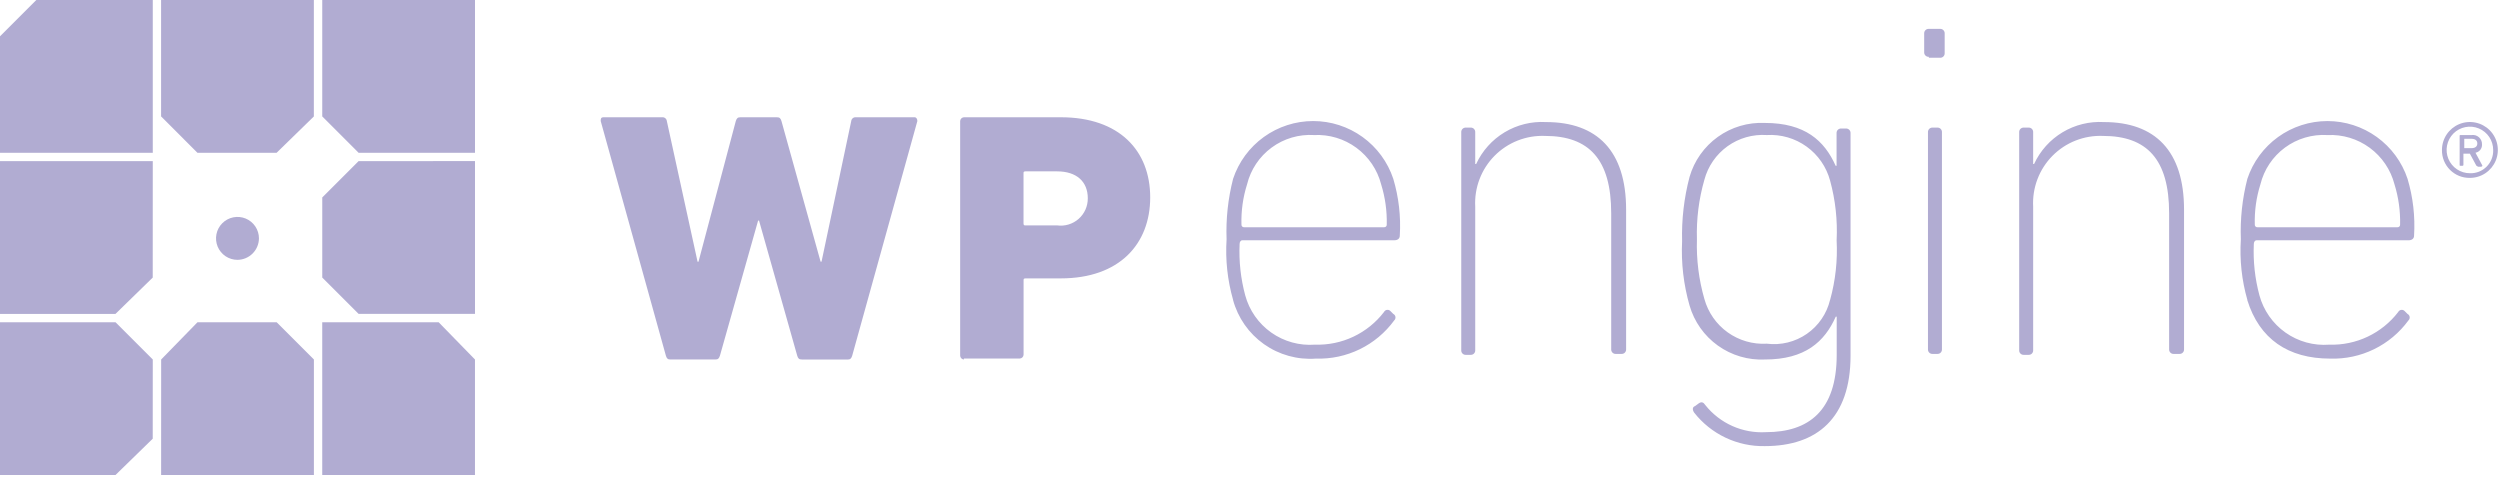 <svg width="198" height="38" viewBox="0 0 198 38" fill="none" xmlns="http://www.w3.org/2000/svg">
<path d="M193.403 11.876C193.403 11.438 193.533 11.01 193.776 10.646C194.019 10.283 194.365 9.999 194.769 9.831C195.173 9.664 195.618 9.62 196.048 9.706C196.477 9.791 196.871 10.002 197.181 10.311C197.49 10.621 197.701 11.015 197.786 11.444C197.872 11.873 197.828 12.319 197.661 12.723C197.493 13.127 197.209 13.473 196.845 13.716C196.482 13.959 196.054 14.089 195.616 14.089C195.324 14.094 195.034 14.041 194.763 13.932C194.492 13.822 194.246 13.659 194.039 13.453C193.833 13.246 193.67 13 193.56 12.729C193.451 12.458 193.398 12.168 193.403 11.876ZM197.46 11.876C197.46 11.511 197.352 11.155 197.149 10.851C196.947 10.548 196.659 10.312 196.322 10.172C195.985 10.033 195.614 9.996 195.256 10.067C194.899 10.139 194.57 10.314 194.312 10.572C194.054 10.83 193.879 11.159 193.807 11.516C193.736 11.874 193.773 12.245 193.912 12.582C194.052 12.919 194.288 13.207 194.592 13.409C194.895 13.612 195.251 13.72 195.616 13.72C195.861 13.729 196.104 13.687 196.332 13.597C196.559 13.508 196.766 13.372 196.939 13.199C197.112 13.026 197.248 12.819 197.337 12.592C197.427 12.364 197.469 12.12 197.46 11.876ZM194.878 13.13C194.804 13.13 194.804 13.13 194.804 13.056V10.769C194.804 10.695 194.804 10.695 194.878 10.695H195.763C195.866 10.682 195.972 10.691 196.071 10.722C196.171 10.754 196.262 10.806 196.339 10.876C196.417 10.947 196.477 11.033 196.518 11.129C196.559 11.225 196.578 11.329 196.574 11.433C196.585 11.588 196.538 11.741 196.443 11.864C196.348 11.986 196.211 12.069 196.058 12.097L196.574 13.056C196.648 13.13 196.574 13.204 196.5 13.204H196.279C196.205 13.204 196.205 13.13 196.131 13.13L195.615 12.171H195.103V13.056C195.103 13.066 195.102 13.075 195.098 13.085C195.094 13.094 195.089 13.102 195.082 13.109C195.075 13.116 195.067 13.121 195.058 13.125C195.049 13.129 195.039 13.13 195.029 13.13H194.878ZM196.203 11.363C196.203 11.142 196.055 10.994 195.76 10.994H195.17V11.732H195.76C196.058 11.728 196.203 11.581 196.203 11.363Z" fill="#B1ACD2"/>
<path d="M63.509 28.472C63.288 28.472 63.209 28.398 63.14 28.172L60.116 17.472H60.042L57.018 28.172C56.944 28.393 56.87 28.472 56.649 28.472H53.108C52.887 28.472 52.808 28.398 52.739 28.172L47.576 9.587C47.576 9.439 47.576 9.287 47.797 9.287H52.444C52.533 9.278 52.621 9.305 52.69 9.361C52.76 9.417 52.804 9.498 52.813 9.587L55.247 20.727H55.321L58.276 9.587C58.35 9.366 58.424 9.287 58.645 9.287H61.522C61.743 9.287 61.822 9.361 61.891 9.587L64.991 20.725H65.065L67.418 9.587C67.427 9.498 67.471 9.417 67.541 9.361C67.61 9.305 67.698 9.278 67.787 9.287H72.434C72.582 9.287 72.655 9.435 72.655 9.587L67.492 28.177C67.418 28.398 67.344 28.477 67.123 28.477H63.509V28.472ZM76.344 28.472C76.266 28.468 76.192 28.435 76.136 28.38C76.081 28.324 76.048 28.25 76.044 28.172V9.587C76.048 9.509 76.081 9.435 76.136 9.379C76.192 9.324 76.266 9.291 76.344 9.287H84.015C88.662 9.287 91.096 11.942 91.096 15.631C91.096 19.32 88.662 22.048 84.015 22.048H81.215C81.067 22.048 81.067 22.122 81.067 22.196V28.096C81.063 28.174 81.03 28.248 80.975 28.304C80.919 28.359 80.845 28.392 80.767 28.396H76.343L76.344 28.472ZM86.154 15.711C86.154 14.383 85.269 13.572 83.72 13.572H81.211C81.063 13.572 81.063 13.646 81.063 13.72V17.703C81.063 17.851 81.137 17.851 81.211 17.851H83.719C84.023 17.893 84.333 17.869 84.628 17.78C84.922 17.691 85.194 17.541 85.425 17.338C85.656 17.135 85.84 16.884 85.966 16.604C86.091 16.324 86.155 16.019 86.153 15.712L86.154 15.711ZM97.661 23.751C97.216 22.194 97.041 20.572 97.145 18.956C97.085 17.341 97.259 15.726 97.661 14.161C98.105 12.829 98.956 11.671 100.094 10.85C101.233 10.029 102.601 9.587 104.005 9.587C105.408 9.587 106.776 10.029 107.915 10.85C109.053 11.671 109.905 12.829 110.348 14.161C110.782 15.619 110.957 17.142 110.864 18.661C110.864 18.882 110.716 19.03 110.421 19.03H98.398C98.25 19.03 98.177 19.178 98.177 19.33C98.115 20.697 98.265 22.065 98.62 23.387C98.943 24.58 99.673 25.624 100.682 26.337C101.692 27.051 102.919 27.39 104.152 27.296C105.201 27.33 106.244 27.113 107.193 26.664C108.142 26.215 108.97 25.547 109.61 24.714C109.633 24.668 109.666 24.628 109.708 24.598C109.749 24.568 109.798 24.548 109.849 24.541C109.899 24.534 109.951 24.539 109.999 24.556C110.048 24.573 110.091 24.602 110.126 24.64L110.347 24.861C110.393 24.884 110.433 24.917 110.463 24.959C110.493 25 110.513 25.049 110.52 25.099C110.527 25.15 110.522 25.202 110.505 25.25C110.488 25.299 110.459 25.342 110.421 25.377C109.712 26.348 108.777 27.131 107.696 27.658C106.616 28.185 105.423 28.44 104.221 28.401C102.757 28.509 101.302 28.104 100.104 27.256C98.907 26.408 98.041 25.17 97.656 23.754L97.661 23.751ZM109.61 17.998C109.64 18.001 109.67 17.998 109.698 17.988C109.727 17.978 109.752 17.962 109.774 17.941C109.795 17.919 109.811 17.894 109.821 17.865C109.831 17.837 109.834 17.807 109.831 17.777C109.855 16.703 109.706 15.632 109.388 14.605C109.088 13.442 108.395 12.418 107.428 11.706C106.46 10.993 105.277 10.637 104.077 10.696C102.874 10.622 101.683 10.973 100.713 11.688C99.742 12.402 99.053 13.434 98.766 14.605C98.443 15.63 98.293 16.702 98.323 17.777C98.32 17.807 98.323 17.837 98.333 17.865C98.343 17.894 98.359 17.919 98.38 17.941C98.402 17.962 98.427 17.978 98.456 17.988C98.484 17.998 98.514 18.001 98.544 17.998H109.61ZM127.976 28.03C127.927 28.033 127.877 28.026 127.831 28.008C127.785 27.991 127.743 27.964 127.708 27.929C127.673 27.894 127.646 27.852 127.629 27.806C127.611 27.76 127.604 27.71 127.607 27.661V16.887C127.607 12.609 125.837 10.765 122.37 10.765C121.629 10.735 120.89 10.86 120.2 11.132C119.51 11.403 118.885 11.817 118.364 12.344C117.843 12.872 117.438 13.503 117.176 14.197C116.913 14.89 116.798 15.631 116.838 16.371V27.735C116.841 27.784 116.834 27.834 116.816 27.88C116.799 27.926 116.772 27.968 116.737 28.003C116.702 28.038 116.66 28.065 116.614 28.082C116.568 28.1 116.518 28.107 116.469 28.104H116.1C116.051 28.107 116.001 28.1 115.955 28.082C115.909 28.065 115.867 28.038 115.832 28.003C115.797 27.968 115.77 27.926 115.753 27.88C115.735 27.834 115.728 27.784 115.731 27.735V10.475C115.728 10.426 115.735 10.376 115.753 10.33C115.77 10.284 115.797 10.242 115.832 10.207C115.867 10.172 115.909 10.145 115.955 10.128C116.001 10.11 116.051 10.103 116.1 10.106H116.469C116.518 10.103 116.568 10.11 116.614 10.128C116.66 10.145 116.702 10.172 116.737 10.207C116.772 10.242 116.799 10.284 116.816 10.33C116.834 10.376 116.841 10.426 116.838 10.475V12.987H116.912C117.395 11.943 118.18 11.068 119.167 10.476C120.154 9.884 121.295 9.602 122.444 9.668C126.501 9.668 128.788 11.955 128.788 16.602V27.661C128.791 27.71 128.784 27.76 128.766 27.806C128.749 27.852 128.722 27.894 128.687 27.929C128.652 27.964 128.61 27.991 128.564 28.008C128.518 28.026 128.468 28.033 128.419 28.03H127.976ZM134.176 32.677C134.028 32.456 134.028 32.234 134.25 32.161L134.55 31.94C134.771 31.792 134.919 31.866 135.066 32.088C135.636 32.802 136.369 33.369 137.203 33.741C138.038 34.113 138.949 34.28 139.861 34.227C143.254 34.227 145.467 32.527 145.467 28.105V25.079H145.393C144.508 27.071 142.959 28.472 139.787 28.472C138.455 28.536 137.14 28.148 136.056 27.371C134.972 26.595 134.181 25.476 133.812 24.194C133.339 22.541 133.139 20.822 133.222 19.104C133.177 17.388 133.375 15.674 133.812 14.014C134.181 12.735 134.97 11.617 136.052 10.841C137.134 10.065 138.446 9.676 139.776 9.737C142.948 9.737 144.497 11.137 145.382 13.13H145.456V10.548C145.453 10.499 145.46 10.449 145.478 10.403C145.495 10.357 145.522 10.315 145.557 10.28C145.592 10.245 145.634 10.218 145.68 10.201C145.726 10.183 145.776 10.176 145.825 10.179H146.194C146.243 10.176 146.293 10.183 146.339 10.201C146.385 10.218 146.427 10.245 146.462 10.28C146.497 10.315 146.524 10.357 146.541 10.403C146.559 10.449 146.566 10.499 146.563 10.548V28.177C146.563 33.119 143.908 35.332 139.777 35.332C138.701 35.354 137.636 35.125 136.664 34.665C135.692 34.204 134.84 33.523 134.176 32.677ZM144.945 23.752C145.37 22.216 145.544 20.622 145.461 19.031C145.539 17.44 145.365 15.847 144.945 14.31C144.654 13.222 143.995 12.267 143.081 11.609C142.167 10.95 141.054 10.628 139.929 10.696C138.822 10.622 137.725 10.934 136.823 11.58C135.922 12.226 135.272 13.165 134.987 14.237C134.546 15.77 134.347 17.363 134.397 18.958C134.347 20.553 134.546 22.146 134.987 23.679C135.282 24.745 135.933 25.678 136.832 26.323C137.732 26.967 138.825 27.284 139.929 27.22C141.045 27.36 142.173 27.084 143.098 26.444C144.023 25.804 144.679 24.846 144.941 23.752H144.945ZM152.764 4.5C152.715 4.503 152.665 4.496 152.619 4.478C152.573 4.461 152.531 4.434 152.496 4.399C152.461 4.364 152.434 4.322 152.417 4.276C152.399 4.23 152.392 4.18 152.395 4.131V2.656C152.392 2.607 152.399 2.557 152.417 2.511C152.434 2.465 152.461 2.423 152.496 2.388C152.531 2.353 152.573 2.326 152.619 2.309C152.665 2.291 152.715 2.284 152.764 2.287H153.649C153.698 2.284 153.748 2.291 153.794 2.309C153.84 2.326 153.882 2.353 153.917 2.388C153.952 2.423 153.979 2.465 153.996 2.511C154.014 2.557 154.021 2.607 154.018 2.656V4.205C154.021 4.254 154.014 4.304 153.996 4.35C153.979 4.396 153.952 4.438 153.917 4.473C153.882 4.508 153.84 4.535 153.794 4.552C153.748 4.57 153.698 4.577 153.649 4.574H152.764V4.5ZM153.064 28.03C153.015 28.033 152.965 28.026 152.919 28.008C152.873 27.991 152.831 27.964 152.796 27.929C152.761 27.894 152.734 27.852 152.717 27.806C152.699 27.76 152.692 27.71 152.695 27.661V10.475C152.692 10.426 152.699 10.376 152.717 10.33C152.734 10.284 152.761 10.242 152.796 10.207C152.831 10.172 152.873 10.145 152.919 10.128C152.965 10.11 153.015 10.103 153.064 10.106H153.433C153.482 10.103 153.532 10.11 153.578 10.128C153.624 10.145 153.666 10.172 153.701 10.207C153.736 10.242 153.763 10.284 153.78 10.33C153.798 10.376 153.805 10.426 153.802 10.475V27.661C153.805 27.71 153.798 27.76 153.78 27.806C153.763 27.852 153.736 27.894 153.701 27.929C153.666 27.964 153.624 27.991 153.578 28.008C153.532 28.026 153.482 28.033 153.433 28.03H153.064ZM172.164 28.03C172.115 28.033 172.065 28.026 172.019 28.008C171.973 27.991 171.931 27.964 171.896 27.929C171.861 27.894 171.834 27.852 171.817 27.806C171.799 27.76 171.792 27.71 171.795 27.661V16.887C171.795 12.609 170.025 10.765 166.558 10.765C165.817 10.735 165.078 10.86 164.388 11.132C163.698 11.403 163.073 11.817 162.552 12.344C162.031 12.872 161.626 13.503 161.364 14.197C161.101 14.89 160.986 15.631 161.026 16.371V27.735C161.029 27.784 161.022 27.834 161.004 27.88C160.987 27.926 160.96 27.968 160.925 28.003C160.89 28.038 160.848 28.065 160.802 28.082C160.756 28.1 160.706 28.107 160.657 28.104H160.288C160.239 28.107 160.189 28.1 160.143 28.082C160.097 28.065 160.055 28.038 160.02 28.003C159.985 27.968 159.958 27.926 159.941 27.88C159.923 27.834 159.916 27.784 159.919 27.735V10.475C159.916 10.426 159.923 10.376 159.941 10.33C159.958 10.284 159.985 10.242 160.02 10.207C160.055 10.172 160.097 10.145 160.143 10.128C160.189 10.11 160.239 10.103 160.288 10.106H160.657C160.706 10.103 160.756 10.11 160.802 10.128C160.848 10.145 160.89 10.172 160.925 10.207C160.96 10.242 160.987 10.284 161.004 10.33C161.022 10.376 161.029 10.426 161.026 10.475V12.987H161.1C161.583 11.943 162.368 11.068 163.355 10.476C164.342 9.884 165.483 9.602 166.632 9.668C170.689 9.668 172.976 11.955 172.976 16.602V27.661C172.979 27.71 172.972 27.76 172.954 27.806C172.937 27.852 172.91 27.894 172.875 27.929C172.84 27.964 172.798 27.991 172.752 28.008C172.706 28.026 172.656 28.033 172.607 28.03H172.164ZM177.991 23.752C177.546 22.195 177.371 20.573 177.475 18.957C177.415 17.342 177.589 15.727 177.991 14.162C178.434 12.83 179.286 11.672 180.424 10.851C181.563 10.03 182.931 9.588 184.335 9.588C185.738 9.588 187.106 10.03 188.245 10.851C189.383 11.672 190.235 12.83 190.678 14.162C191.112 15.62 191.287 17.143 191.194 18.662C191.194 18.883 191.046 19.031 190.751 19.031H178.724C178.576 19.031 178.503 19.179 178.503 19.331C178.441 20.698 178.591 22.066 178.946 23.388C179.269 24.581 179.999 25.625 181.008 26.338C182.018 27.052 183.245 27.391 184.478 27.297C185.527 27.331 186.57 27.114 187.519 26.665C188.468 26.216 189.296 25.548 189.936 24.715C189.959 24.669 189.992 24.629 190.034 24.599C190.075 24.569 190.124 24.549 190.175 24.542C190.225 24.535 190.277 24.54 190.325 24.557C190.374 24.575 190.417 24.603 190.452 24.641L190.673 24.862C190.719 24.885 190.759 24.918 190.789 24.96C190.819 25.001 190.839 25.05 190.846 25.101C190.853 25.151 190.848 25.203 190.831 25.252C190.814 25.3 190.785 25.343 190.747 25.378C190.038 26.349 189.103 27.132 188.022 27.659C186.942 28.186 185.749 28.441 184.547 28.402C181.228 28.402 178.941 26.853 177.982 23.755L177.991 23.752ZM189.867 17.999C189.897 18.002 189.927 17.999 189.955 17.989C189.984 17.979 190.009 17.963 190.031 17.942C190.052 17.92 190.068 17.895 190.078 17.866C190.088 17.838 190.091 17.808 190.088 17.778C190.112 16.704 189.963 15.633 189.645 14.606C189.345 13.443 188.652 12.419 187.685 11.707C186.717 10.995 185.534 10.638 184.334 10.697C183.131 10.623 181.94 10.974 180.97 11.688C179.999 12.403 179.31 13.435 179.023 14.606C178.7 15.631 178.55 16.703 178.58 17.778C178.577 17.808 178.58 17.838 178.59 17.866C178.6 17.895 178.616 17.92 178.637 17.942C178.659 17.963 178.684 17.979 178.713 17.989C178.741 17.999 178.771 18.002 178.801 17.999H189.867Z" fill="#B1ACD2"/>
<path d="M12.761 37.618H24.861V28.472L21.911 25.522H15.641L12.764 28.472L12.761 37.618ZM28.4 12.761L25.523 15.638V21.982L28.4 24.858H37.62V12.758L28.4 12.761ZM24.858 0H12.758V9.22L15.637 12.1H21.907L24.857 9.223L24.858 0ZM37.618 37.618V28.472L34.741 25.522H25.521V37.622L37.618 37.618ZM2.877 0L0 2.877V12.1H12.1V0H2.877ZM25.522 0V9.22L28.4 12.1H37.62V0H25.522ZM18.809 20.58C18.473 20.58 18.144 20.48 17.864 20.294C17.585 20.107 17.367 19.841 17.238 19.531C17.11 19.22 17.076 18.878 17.142 18.548C17.207 18.219 17.369 17.916 17.607 17.678C17.845 17.44 18.148 17.278 18.477 17.213C18.807 17.147 19.149 17.181 19.46 17.309C19.77 17.438 20.036 17.656 20.223 17.936C20.409 18.215 20.509 18.544 20.509 18.88C20.505 19.33 20.324 19.76 20.006 20.078C19.689 20.395 19.259 20.576 18.809 20.58ZM12.1 12.761H0V24.861H9.146L12.096 21.984L12.1 12.761ZM12.1 28.472L9.15 25.522H0V37.622H9.146L12.096 34.745L12.1 28.472Z" fill="#B1ACD2"/>
</svg>
